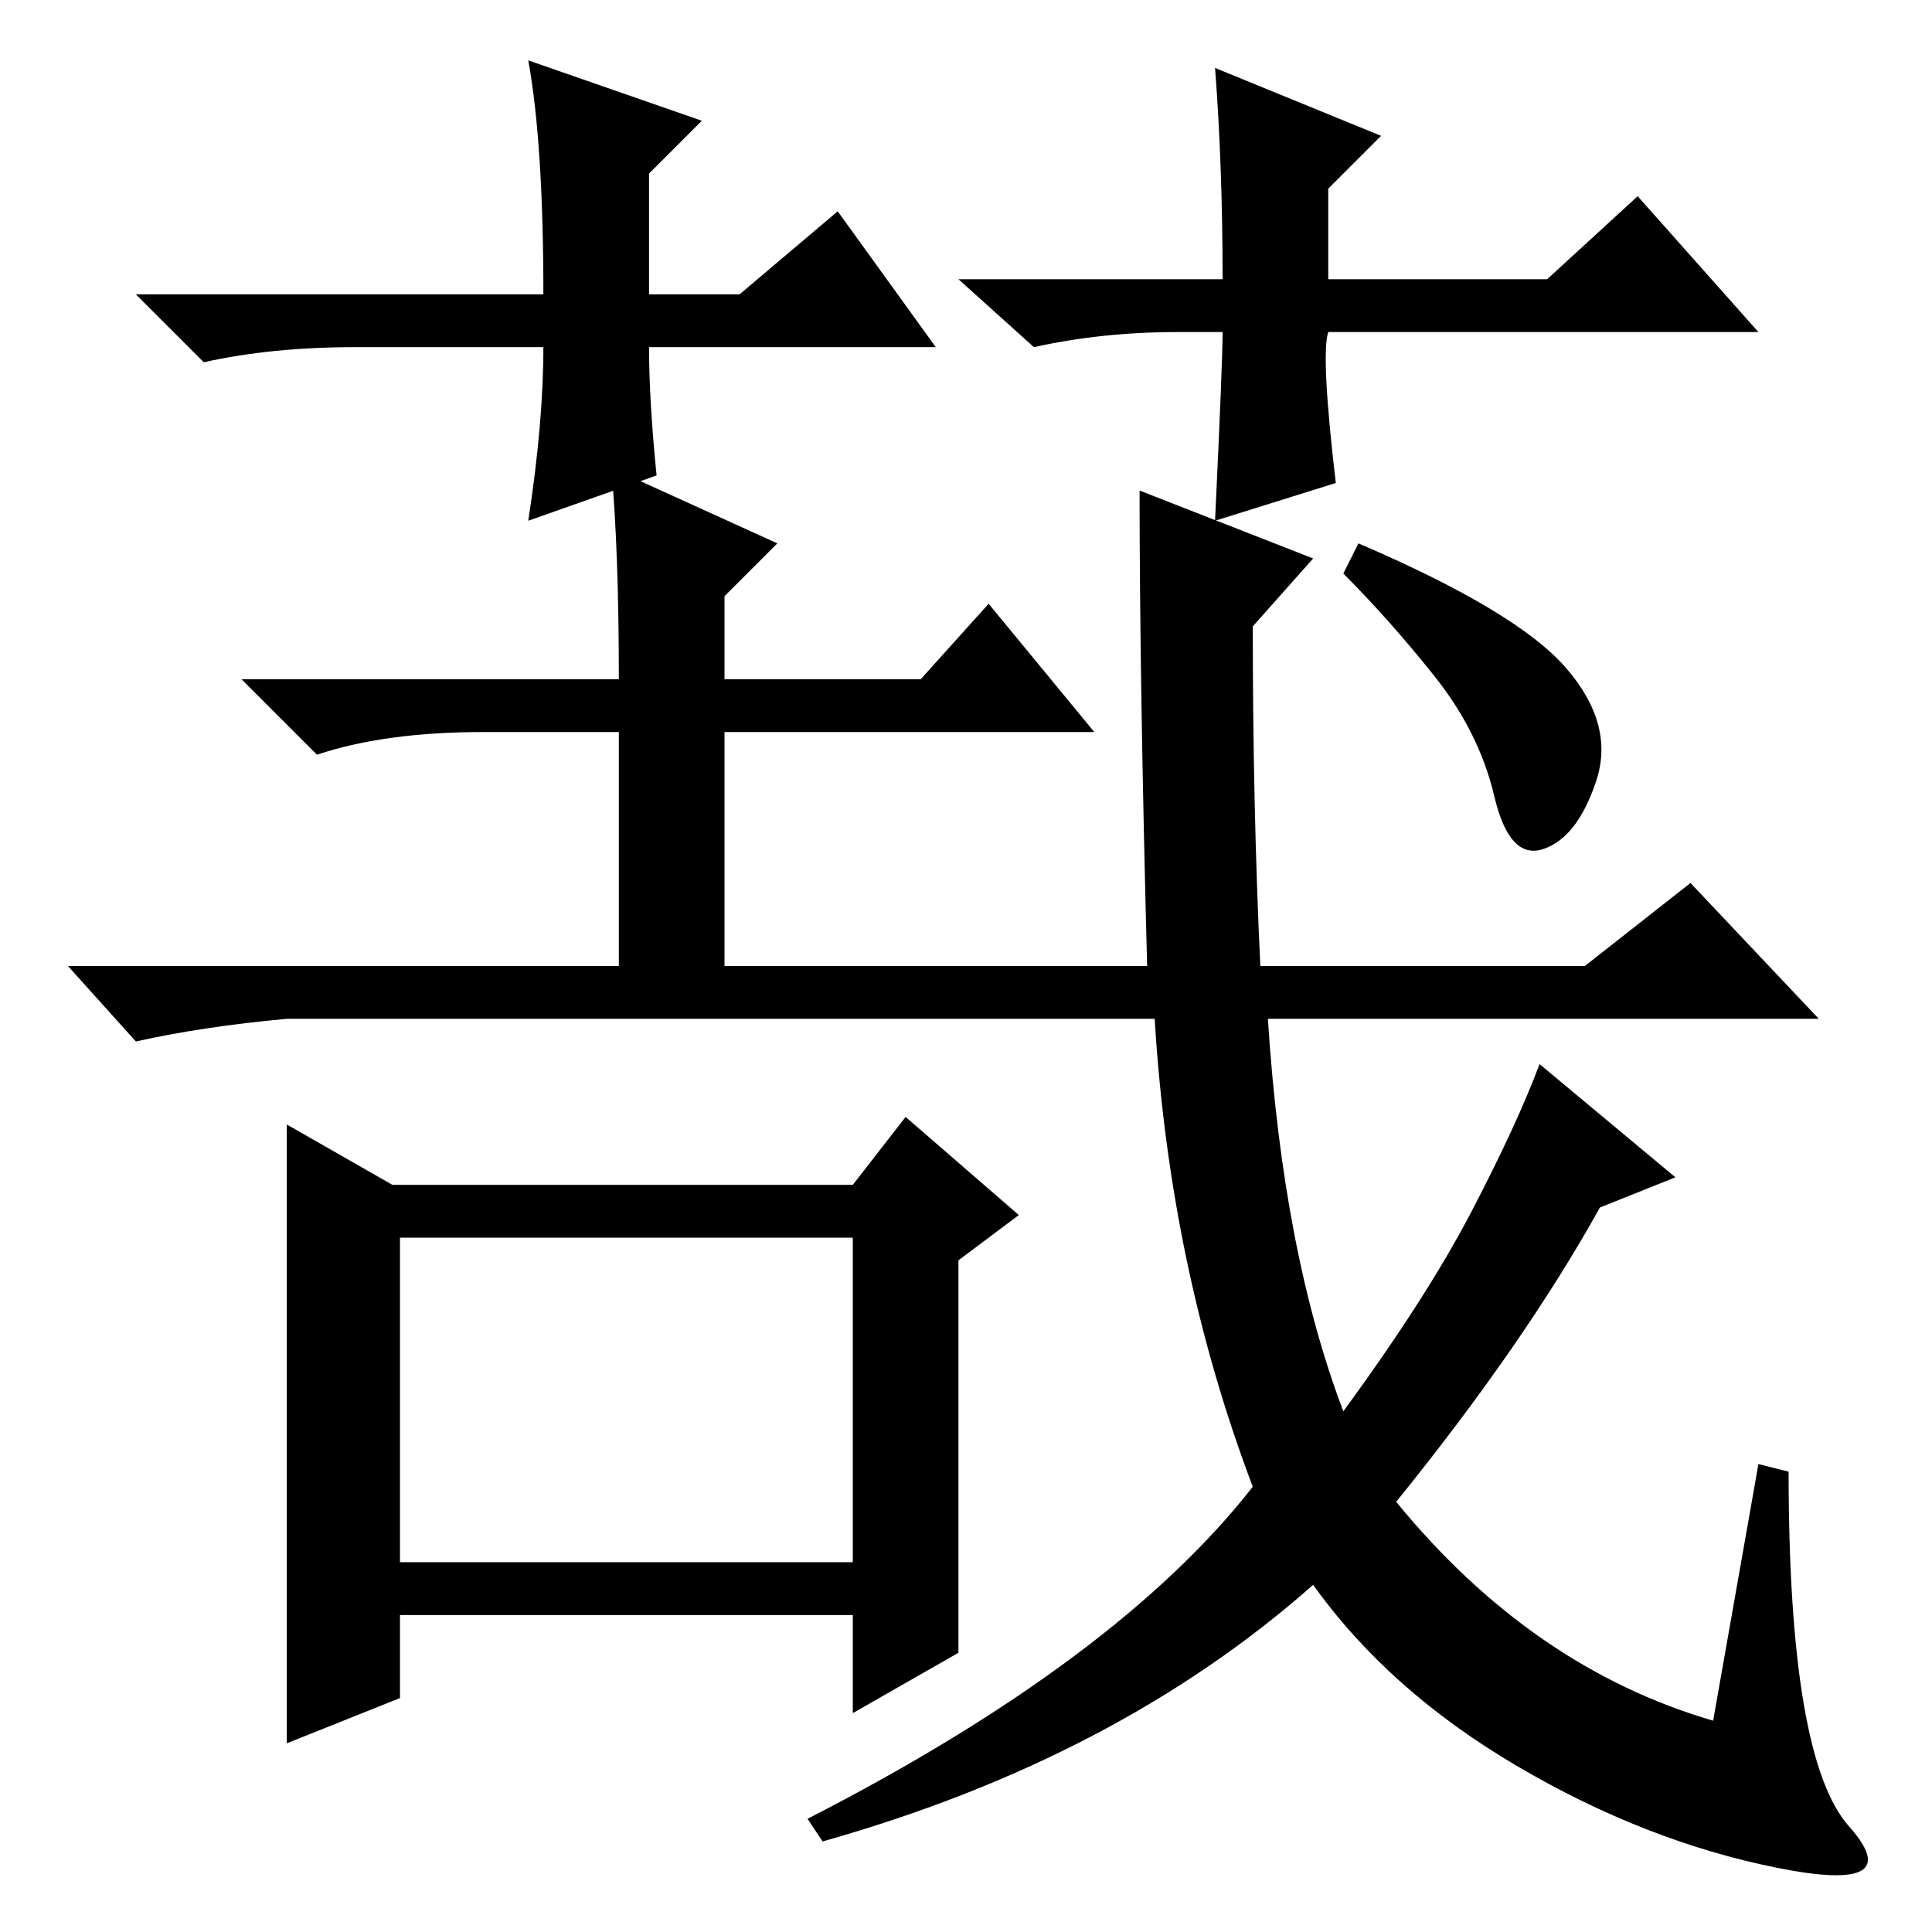 <?xml version="1.0" standalone="no"?>
<!DOCTYPE svg PUBLIC "-//W3C//DTD SVG 1.1//EN" "http://www.w3.org/Graphics/SVG/1.1/DTD/svg11.dtd" >
<svg xmlns="http://www.w3.org/2000/svg" xmlns:xlink="http://www.w3.org/1999/xlink" version="1.1" viewBox="0 -36 256 256">
  <g transform="matrix(1 0 0 -1 0 220)">
   <path fill="currentColor"
d="M207.5 167.5q6.5 -7.5 4 -15t-7 -9t-6.5 7t-8 16t-12 13.5l2 4q21 -9 27.5 -16.5zM151 191l23 -9l-8 -9q0 -24 1 -45h43l14 11l17 -18h-73q2 -31 10 -52q11 15 17 26.5t9 19.5l18 -15l-10 -4q-10 -18 -27 -39q18 -22 42 -29l6 34l4 -1q0 -38 8 -47t-9.5 -5.5t-34.5 13.5
t-27 24q-26 -23 -65 -34l-2 3q41 21 59 44q-11 29 -13 62h-115q-11 -1 -20 -3l-9 10h73v31h-18q-13 0 -22 -3l-10 10h50q0 17 -1 28l22 -10l-7 -7v-11h26l9 10l14 -17h-49v-31h56q-1 38 -1 63zM127 37l-14 -8v13h-60v-11l-15 -6v82l14 -8h61l7 9l15 -13l-8 -6v-52zM53 49h60
v43h-60v-43zM124 210h-38q0 -7 1 -17l-17 -6q2 13 2 23h-25q-11 0 -20 -2l-9 9h54q0 20 -2 31l23 -8l-7 -7v-16h12l13 11zM156 212q-10 0 -19 -2l-10 9h35q0 15 -1 28l22 -9l-7 -7v-12h29l12 11l16 -18h-57q-1 -3 1 -20l-16 -5q1 21 1 25h-6z" />
  </g>

</svg>
